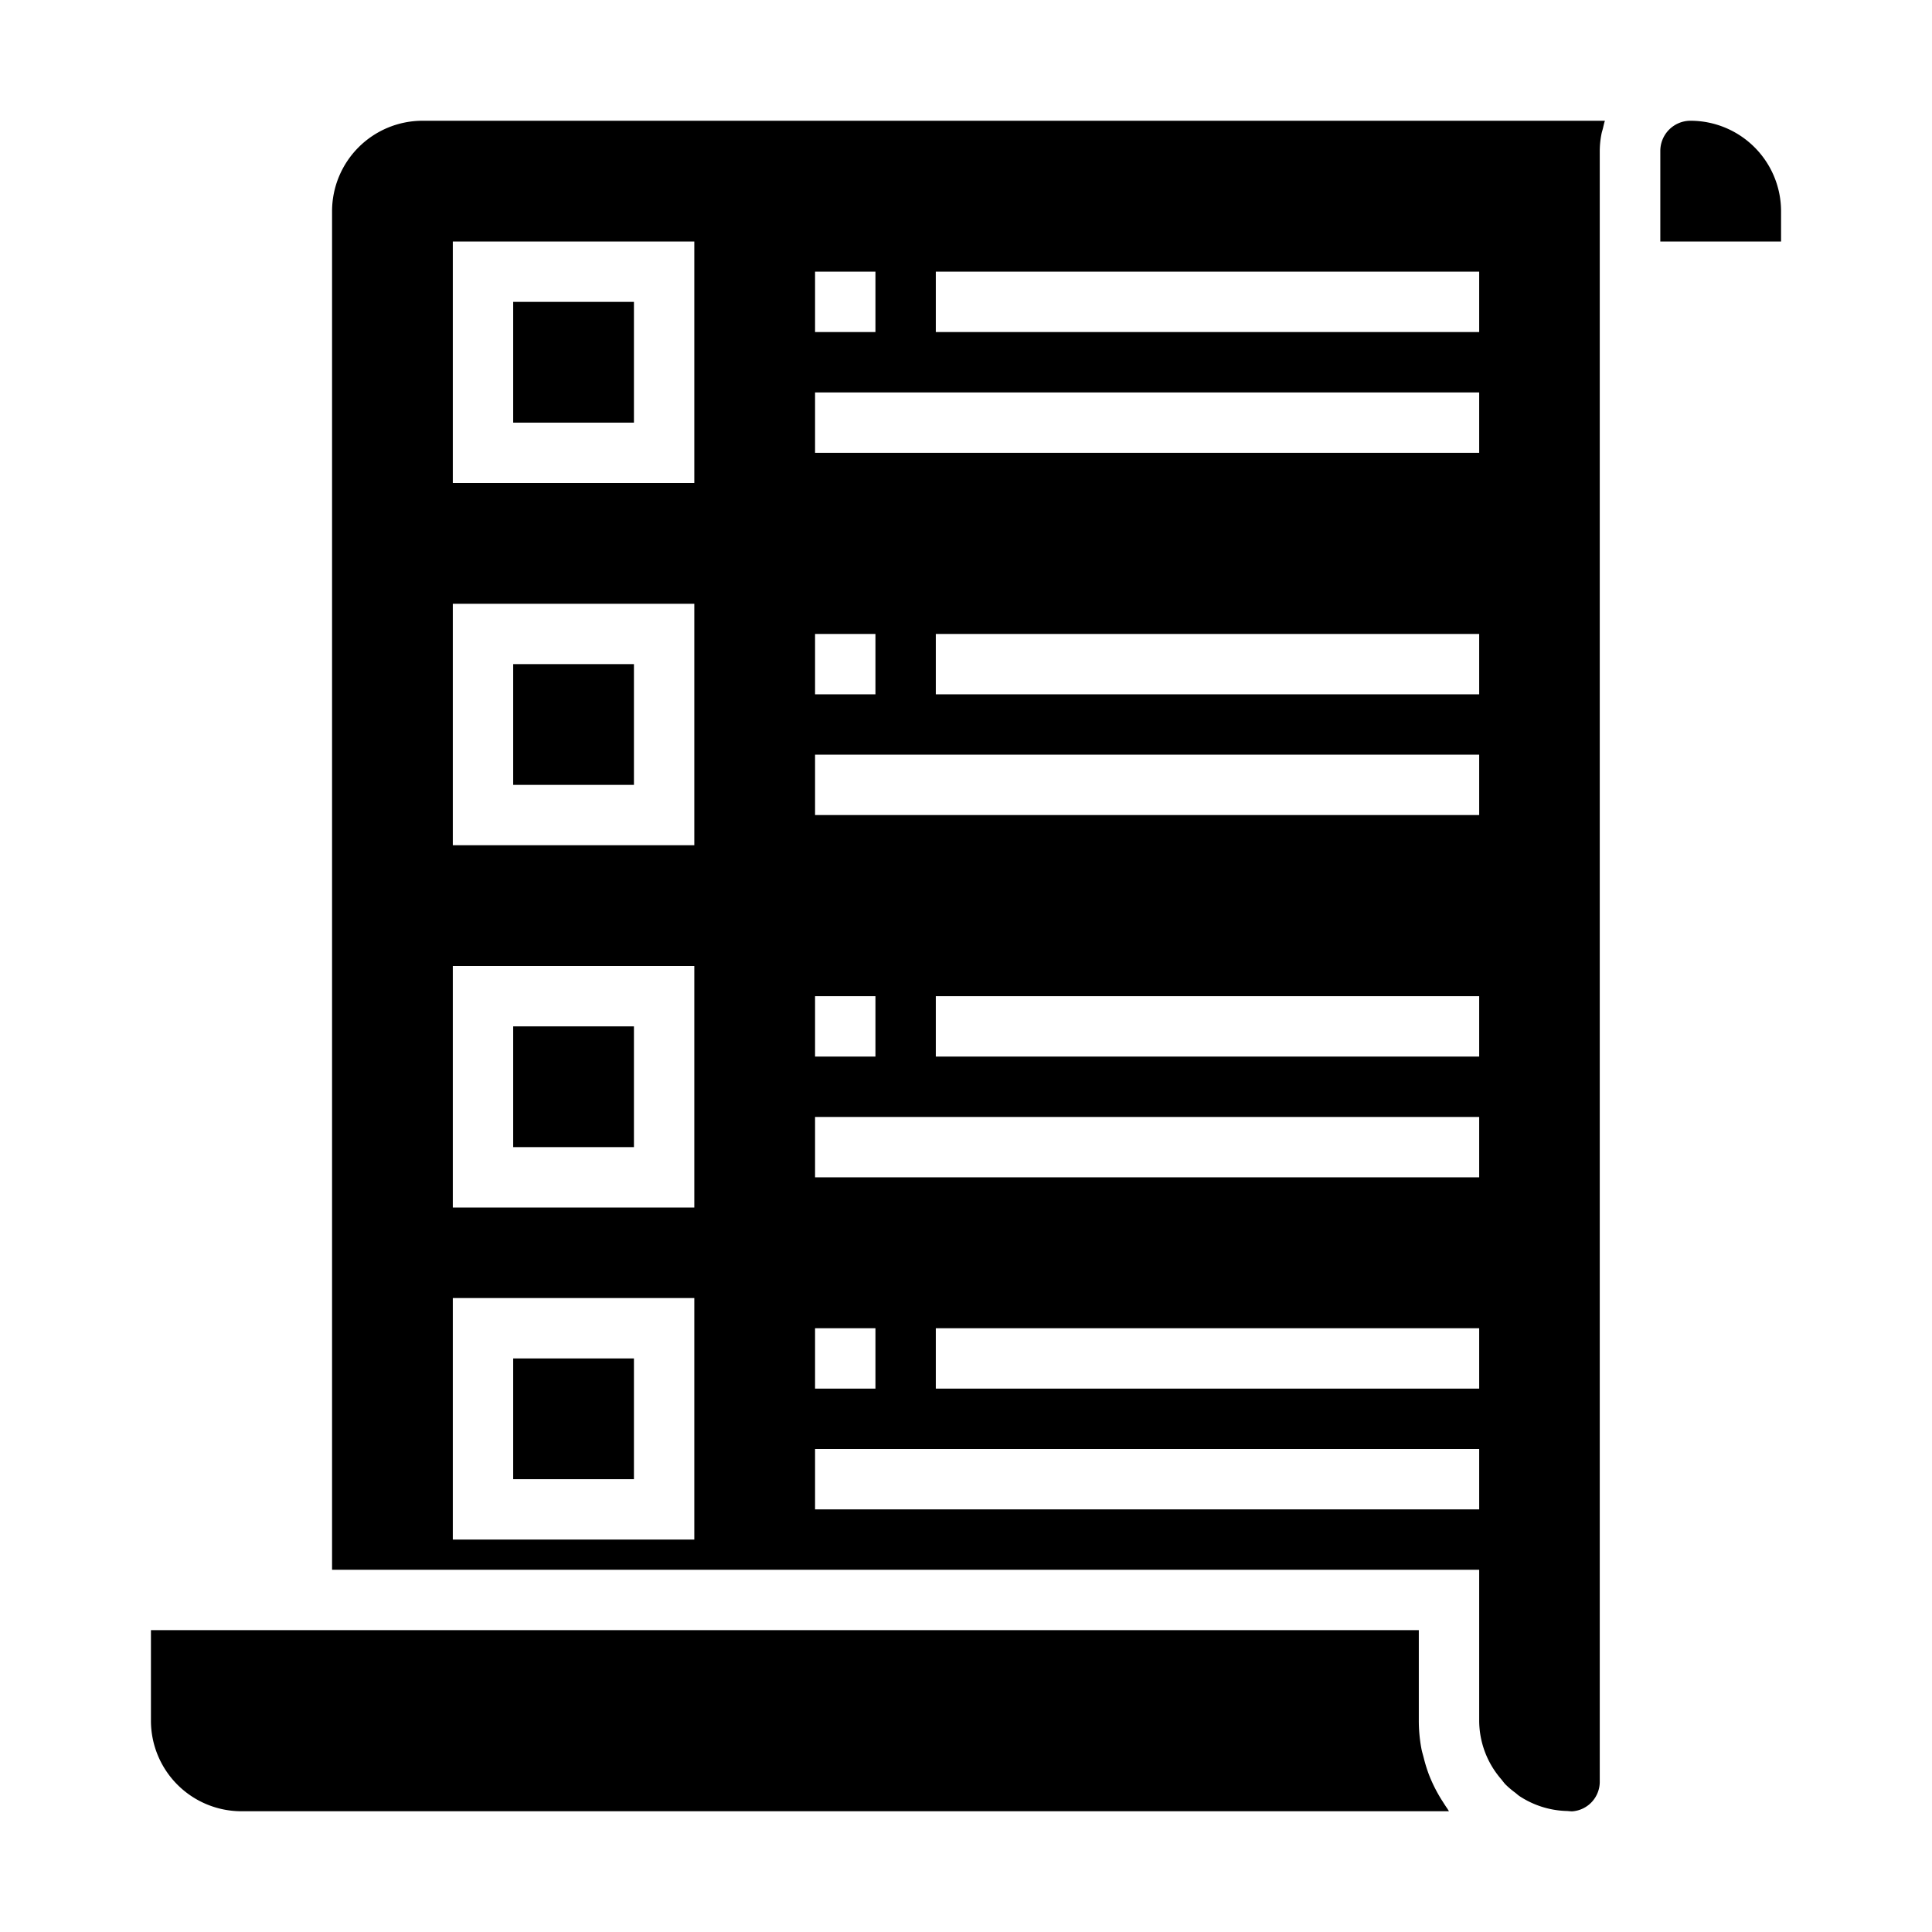 <svg xmlns="http://www.w3.org/2000/svg" viewBox="0 0 64 64" x="0px" y="0px"><g><rect x="17" y="22" width="4" height="4"></rect><rect x="17" y="34" width="4" height="4"></rect><rect x="17" y="10" width="4" height="4"></rect><rect x="17" y="45" width="4" height="4"></rect><path d="M49.725,58.933c.056.066.1.136.168.2a2.957,2.957,0,0,0,.3.252c.047.036.09.078.138.111a2.99,2.99,0,0,0,1.553.495c.07,0,.139.015.21.011a.983.983,0,0,0,.9-1V5a2.986,2.986,0,0,1,.057-.563c.011-.06.031-.116.046-.175.022-.087.038-.178.068-.262H14a3,3,0,0,0-3,3V52H49v5A2.971,2.971,0,0,0,49.725,58.933ZM49,46H31V44H49Zm0-11H31V33H49Zm0-12H31V21H49ZM31,9H49v2H31ZM27,9h2v2H27Zm0,4H49v2H27Zm0,8h2v2H27Zm0,4H49v2H27Zm0,8h2v2H27Zm0,4H49v2H27Zm0,7h2v2H27Zm-4,7H15V43h8Zm0-11H15V32h8Zm0-12H15V20h8Zm0-12H15V8h8Zm4,34V48H49v2Z"></path><path d="M5,54v3a3,3,0,0,0,3,3H48c-.021-.028-.036-.06-.056-.089-.071-.1-.131-.2-.2-.306a5.133,5.133,0,0,1-.259-.472c-.055-.116-.106-.232-.152-.352a5.007,5.007,0,0,1-.169-.546c-.027-.107-.06-.21-.08-.318A5.037,5.037,0,0,1,47,57V54Z"></path><path d="M56,4a1,1,0,0,0-1,1V8h4V7A3,3,0,0,0,56,4Z"></path></g></svg>